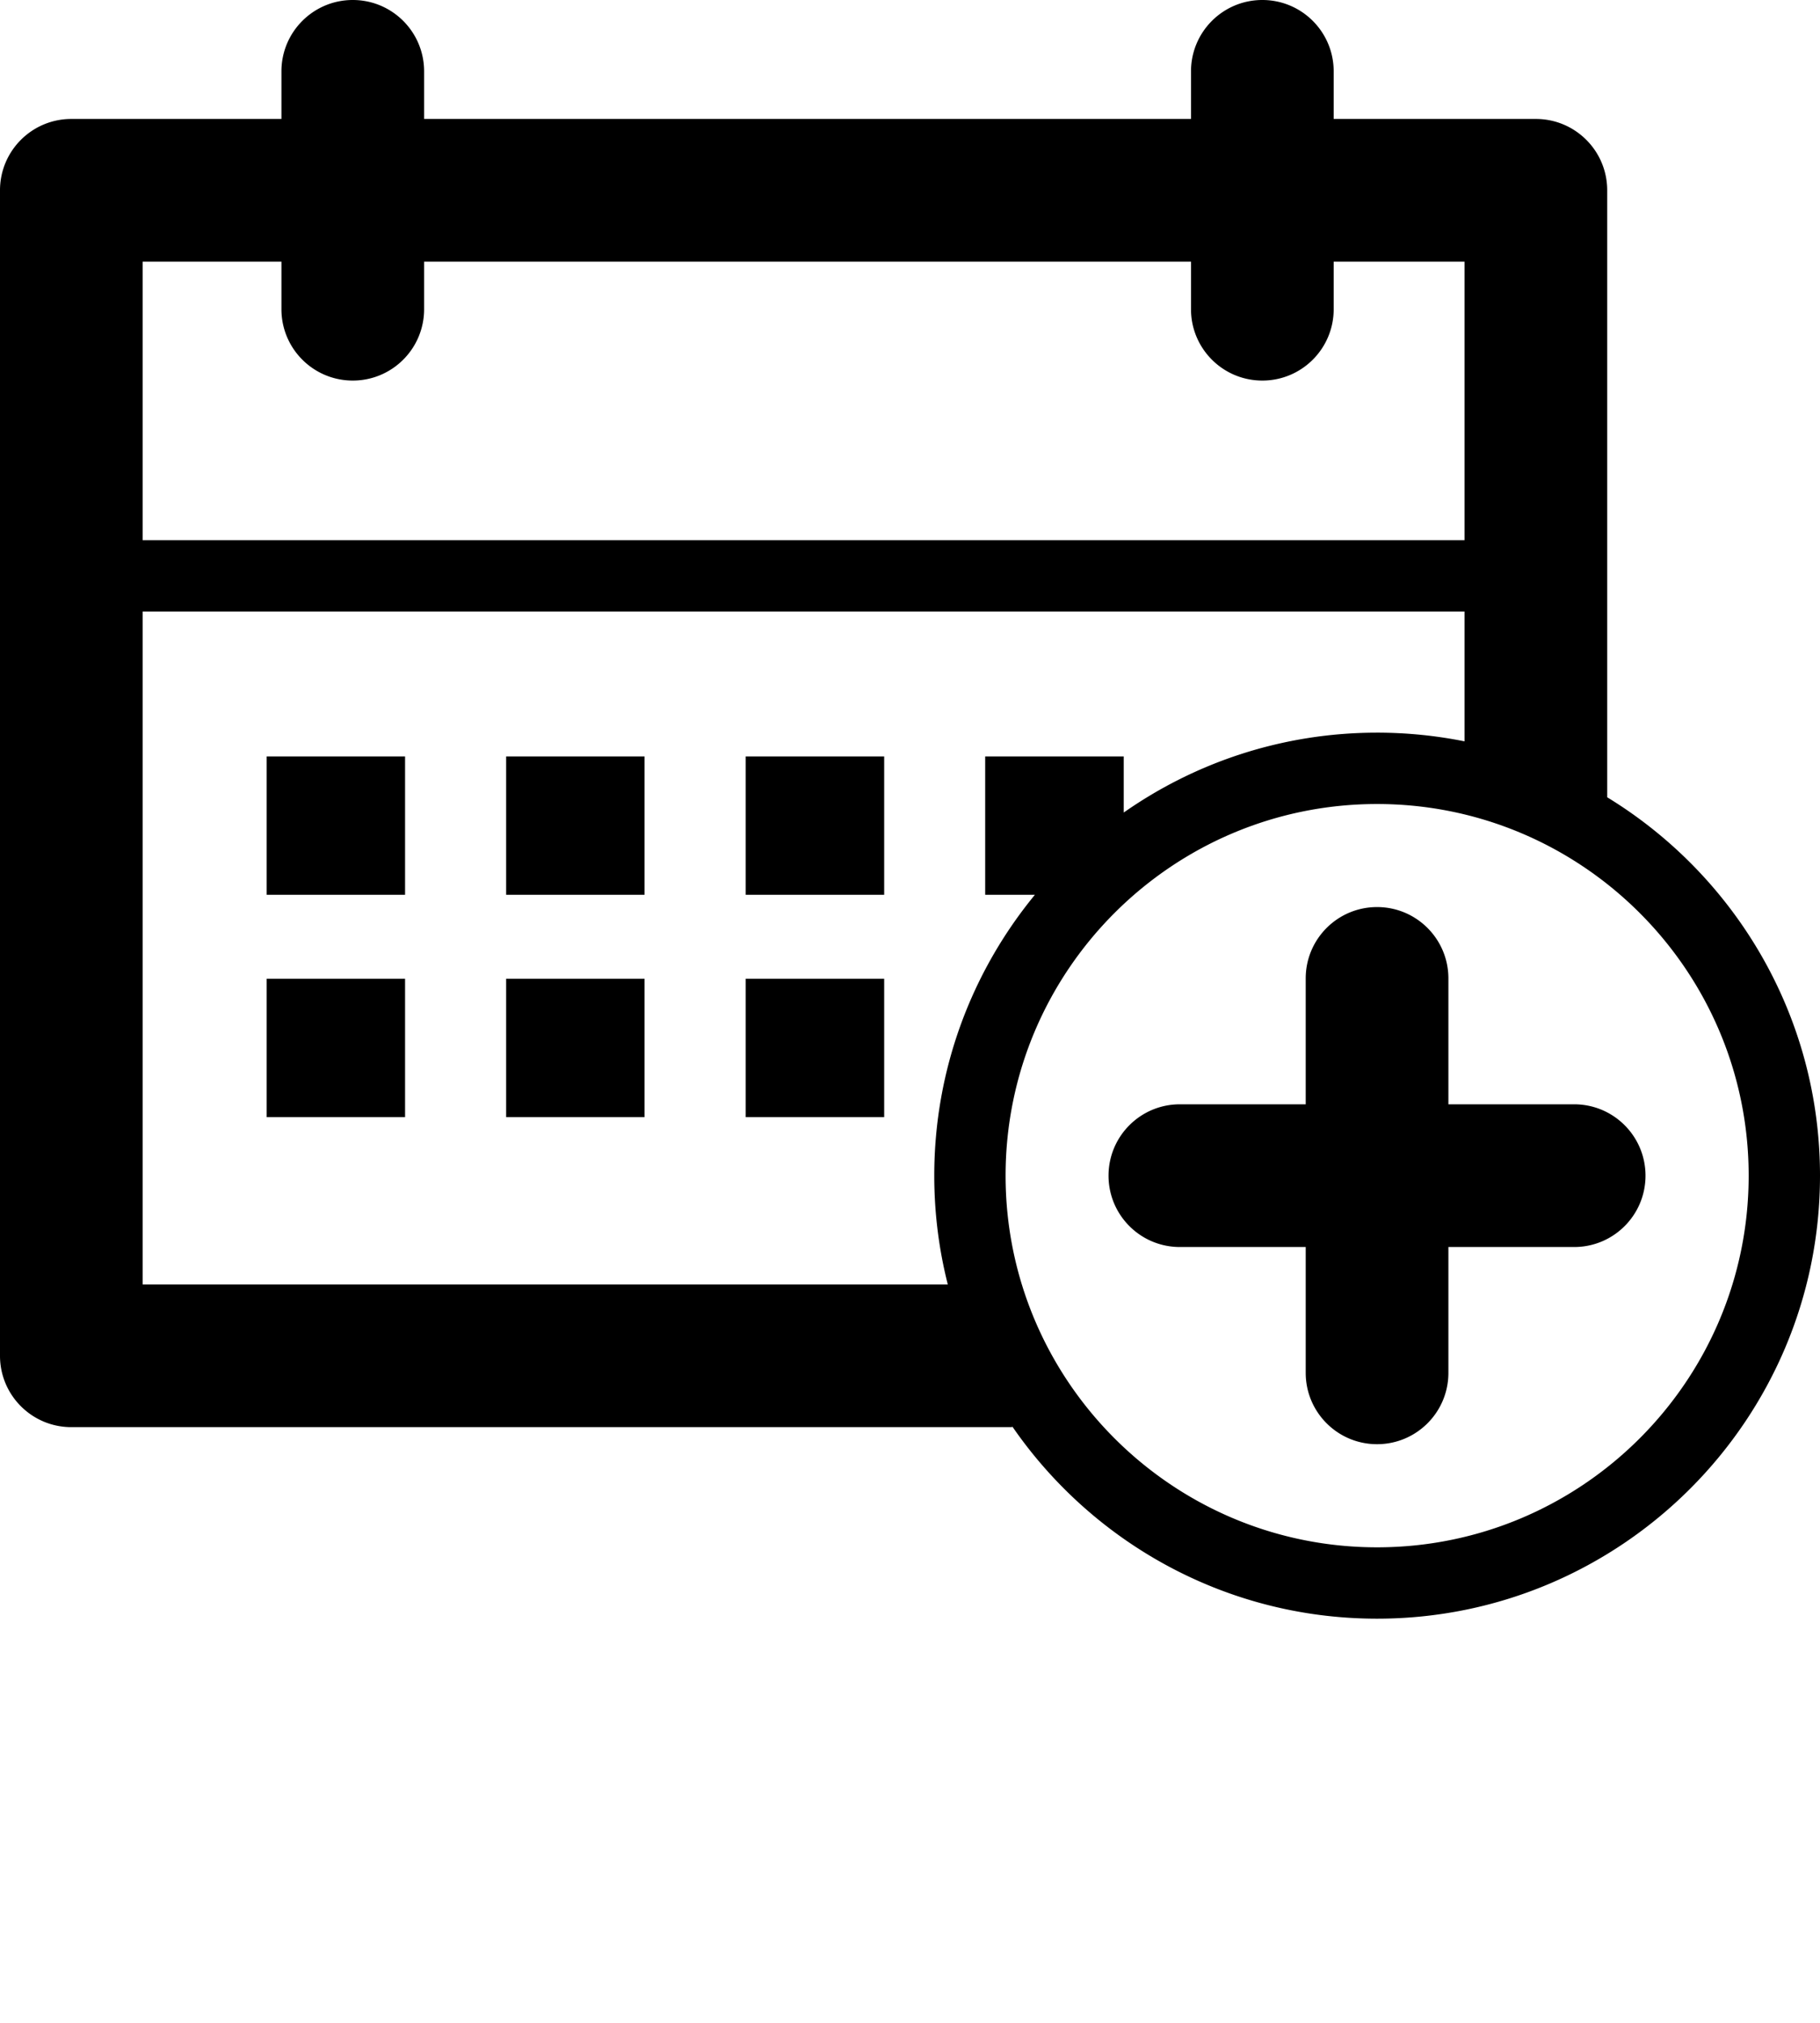 <svg xmlns="http://www.w3.org/2000/svg" viewBox="0 0 1203.245 1337.274"><path d="M233.226 0c-26.081 0-47.163 21.127-47.163 47.162v31.459H47.165C21.084 78.621 0 99.751 0 125.785v770.284c0 26.035 21.084 47.164 47.165 47.164h622.047v-.49c52.843 76.693 141.251 127.076 241.195 127.076 161.442 0 292.838-131.351 292.838-292.795 0-105.773-56.385-198.623-140.686-250.084V125.785c0-26.034-21.086-47.164-47.168-47.164H881.729V47.162C881.729 21.127 860.649 0 834.566 0c-26.082 0-47.164 21.127-47.164 47.162v31.459H280.39V47.162C280.39 21.127 259.308 0 233.226 0zM94.329 172.949h91.734v31.414c0 26.035 21.082 47.162 47.163 47.162 26.082 0 47.164-21.127 47.164-47.162v-31.414h507.012v31.414c0 26.035 21.082 47.162 47.164 47.162 26.083 0 47.163-21.127 47.163-47.162v-31.414h86.497v184.036H94.329V172.949zm0 231.2h873.897v85.823a293.165 293.165 0 00-57.819-5.74c-62.231 0-119.99 19.545-167.481 52.798v-37.095h-91.592v91.451h32.865c-41.555 50.561-66.538 115.236-66.538 185.638 0 24.793 3.111 48.874 8.941 71.881H94.329V404.149zm81.971 95.786v91.451h91.5v-91.451h-91.5zm158.329 0v91.451h91.5v-91.451h-91.5zm158.376 0v91.451h91.546v-91.451h-91.546zm417.402 31.459c135.503 0 245.675 110.176 245.675 245.63 0 135.456-110.172 245.633-245.675 245.633-135.406 0-245.583-110.177-245.583-245.633 0-135.454 110.177-245.63 245.583-245.63zm0 68.105c-26.081 0-47.168 21.13-47.168 47.164v83.197h-83.195c-26.082 0-47.165 21.13-47.165 47.164 0 26.035 21.083 47.162 47.165 47.162h83.195v83.152c0 26.034 21.087 47.164 47.168 47.164 26.036 0 47.165-21.083 47.165-47.164v-83.152h83.146c26.081 0 47.168-21.127 47.168-47.162 0-26.034-21.087-47.164-47.168-47.164h-83.146v-83.197c0-26.034-21.083-47.164-47.165-47.164zM176.3 646.901v91.451h91.5v-91.451h-91.5zm158.329 0v91.451h91.5v-91.451h-91.5zm158.376 0v91.451h91.546v-91.451h-91.546z"/></svg>